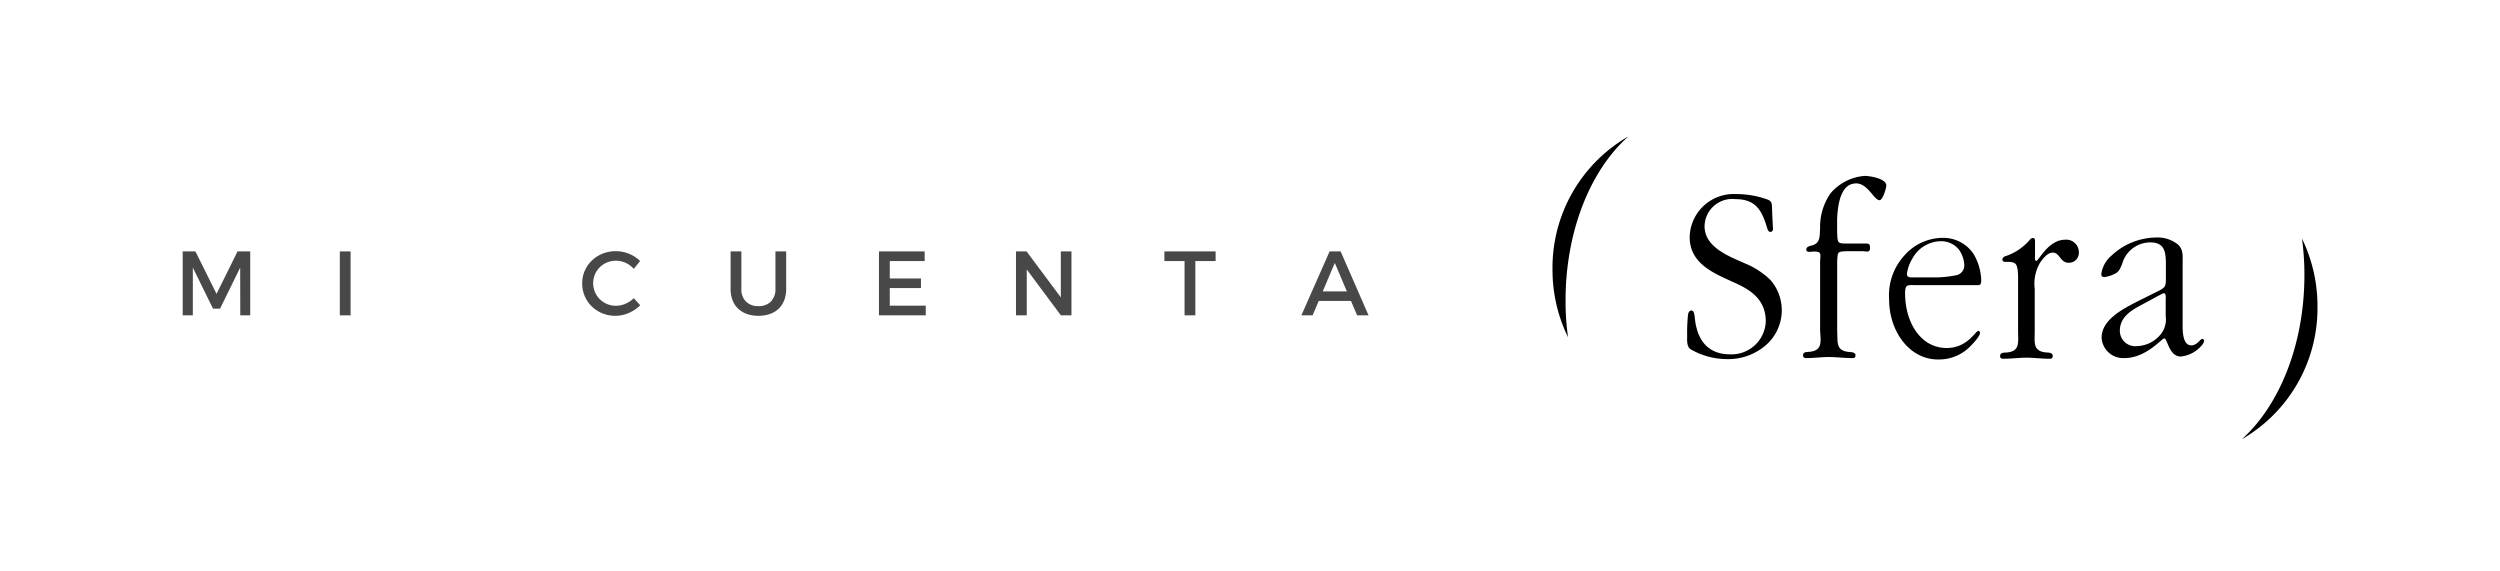 <svg xmlns="http://www.w3.org/2000/svg" width="219" height="50" viewBox="0 0 219 50">
  <g id="MYA-BRAND-SFERA__movil" data-name="MYA-BRAND-SFERA _movil" transform="translate(-1009 -391)">
    <path id="BG" d="M.5.5h219v50H.5Z" transform="translate(1008.5 390.5)" fill="#fff" opacity="0"/>
    <g id="SFERA-LOGO-MOVIL" transform="translate(301 322)">
      <path id="sfera" d="M48.7,67.8a13.414,13.414,0,0,0,1.36,5.94,22.8,22.8,0,0,1-.216-3.219c0-6.061,2.169-11.368,5.428-14.3L55.26,56.2A13.268,13.268,0,0,0,48.7,67.8Zm16.985-.471c-1.36-.62-3.664-1.4-3.664-3.313a2.426,2.426,0,0,1,2.707-2.371c1.63,0,2.263.822,2.721,2.357.067.162.108.512.337.512.148,0,.229-.108.229-.269-.027-.579-.067-1.158-.081-1.737-.027-.4.027-.66-.377-.822a8.073,8.073,0,0,0-2.8-.485,3.855,3.855,0,0,0-4.041,3.758c0,1.98,1.509,2.882,3.044,3.6l1.064.485c1.428.66,2.559,1.535,2.559,3.313a3,3,0,0,1-3.125,2.882c-1.913,0-2.869-1.2-3.084-3.111-.027-.175-.027-.727-.3-.727-.229,0-.3.269-.31.444a14.531,14.531,0,0,0-.067,1.711c0,.4-.067,1,.3,1.239a6.381,6.381,0,0,0,3.165.862,5.016,5.016,0,0,0,3.354-1.158,4.044,4.044,0,0,0,.458-5.792A7.114,7.114,0,0,0,65.685,67.325ZM82.9,65.036a4.487,4.487,0,0,0-3.367,1.535,5.174,5.174,0,0,0-1.347,3.839c0,2.869,1.818,5.28,4.27,5.28a3.84,3.84,0,0,0,2.963-1.28c.135-.135.727-.754.727-1.037A.169.169,0,0,0,86,73.184c-.242,0-.943,1.5-2.775,1.5-2.263,0-3.637-2.222-3.637-4.795,0-.754.189-.714.768-.714h5.671c.189,0,.229-.2.229-.391a4.743,4.743,0,0,0-.66-2.317A3.174,3.174,0,0,0,82.9,65.036Zm1.172,3.273A9.63,9.63,0,0,1,81.9,68.5H80.38c-.2,0-.633.067-.633-.3a3.353,3.353,0,0,1,.471-1.333,2.877,2.877,0,0,1,2.438-1.535,2,2,0,0,1,1.63.714,2.481,2.481,0,0,1,.485,1.36A.864.864,0,0,1,84.07,68.309Zm-8.014-8.7a4.353,4.353,0,0,0-3,1.522,5.132,5.132,0,0,0-.916,3.031c-.04.7.04,1.333-.7,1.535-.175.04-.512.108-.512.364,0,.3.471.175.647.175.66,0,.62.135.566.808v6.115c.054.97.229,1.738-.916,1.859-.216.027-.579-.027-.579.323,0,.175.135.229.283.229.647,0,1.32-.094,1.967-.094.687,0,1.36.094,2.088.094.148,0,.256-.04.256-.242,0-.3-.391-.269-.593-.3-1.158-.108-.956-.889-1.01-1.859V67.056c.054-.808.013-.808.795-.849h1.5c.283.027.579.121.579-.256,0-.269,0-.4-.3-.418H74.521c-.9,0-.835-.04-.889-1.01V63.392c.054-1.1.242-3.125,1.67-3.125.62,0,1.051.525,1.428.97.135.162.4.5.62.5.283,0,.593-1.064.593-1.293-.027-.633-1.509-.835-1.886-.835Zm17.55,5.59c-1.482,0-2.317,1.859-2.532,1.859-.148,0-.108-.391-.108-.485V65.426c0-.162.027-.377-.189-.377-.175,0-.283.189-.391.3a4.813,4.813,0,0,1-1.778,1.212c-.189.067-.5.121-.5.391,0,.135.135.189.256.189h.283c.175,0,.5.027.62.189.242.256.216,1.158.216,1.482v4.364c0,1,.189,1.791-.97,1.9-.242.027-.606-.027-.606.323,0,.189.148.229.3.229.66,0,1.347-.094,2.034-.094.647,0,1.333.094,2.02.094a.228.228,0,0,0,.256-.256c0-.3-.391-.283-.606-.3-1.158-.121-.97-.9-.97-1.9V69.494a3.594,3.594,0,0,1,.5-2.33c.256-.35.62-.835,1.091-.835.606,0,.647.889,1.374.889a.87.87,0,0,0,.9-.929,1.1,1.1,0,0,0-1.2-1.091Zm12.015,8.687c-.189,0-.431.566-.97.566-.768,0-.754-1.32-.754-1.818V67.258c0-.62.081-1.212-.431-1.657a2.881,2.881,0,0,0-1.953-.593,5.8,5.8,0,0,0-3.839,1.576,2.547,2.547,0,0,0-.9,1.616c0,.229.108.269.283.269a2.781,2.781,0,0,0,.929-.3c.35-.162.444-.471.606-.822a2.564,2.564,0,0,1,2.465-1.913c1.333,0,1.374.929,1.374,2.047v1c0,.862-.027.889-.795,1.28l-1.657.822c-1.185.62-3.179,1.576-3.179,3.192a1.887,1.887,0,0,0,2.02,1.791c1.872,0,3.26-1.724,3.462-1.724.3,0,.4,1.589,1.455,1.589a2.725,2.725,0,0,0,1.522-.66c.148-.135.512-.458.512-.7A.17.17,0,0,0,105.621,73.885Zm-3.206-3.354v1.36a2.084,2.084,0,0,1-.539,1.711,2.773,2.773,0,0,1-1.993.916A1.344,1.344,0,0,1,98.4,73.171c0-1.091.835-1.684,1.67-2.142l1.953-1.051a.9.9,0,0,1,.242-.094C102.483,69.9,102.415,70.437,102.415,70.531Zm11.934-5.441a22.8,22.8,0,0,1,.216,3.219c0,6.061-2.182,11.368-5.428,14.318l.013.013a13.252,13.252,0,0,0,6.56-11.6A13.472,13.472,0,0,0,114.349,65.09Z" transform="translate(795.299 24.8)"/>
    </g>
    <g id="MYA-TEXT-MOVIL_negro" transform="translate(-74 321)">
      <g id="a" transform="translate(1197.001 92.024)">
        <path id="A-2" data-name="A" d="M74.86-1.264H72.036L71.5,0h-.984l2.472-5.6h.968L76.4,0H75.4ZM74.5-2.1,73.444-4.592,72.388-2.1Z" transform="translate(-70.516 5.6)" fill="#484848"/>
      </g>
      <g id="t" transform="translate(1185 92.024)">
        <path id="T-2" data-name="T" d="M57.068-5.6v.848H55.292V0h-.944V-4.752H52.58V-5.6Z" transform="translate(-52.58 5.6)" fill="#484848"/>
      </g>
      <g id="n" transform="translate(1172 92.024)">
        <path id="N-2" data-name="N" d="M34.468-5.6l3,4.024V-5.6H38.4V0h-.928L34.484-4.016V0H33.54V-5.6Z" transform="translate(-33.54 5.6)" fill="#484848"/>
      </g>
      <g id="e" transform="translate(1160 92.024)">
        <path id="E-2" data-name="E" d="M18.924-5.6v.848H15.868v1.52H18.6v.84H15.868V-.848H19.02V0h-4.1V-5.6Z" transform="translate(-14.924 5.6)" fill="#484848"/>
      </g>
      <g id="u" transform="translate(1147.001 92.024)">
        <path id="U-2" data-name="U" d="M-3.724-2.32a1.494,1.494,0,0,0,.4,1.112,1.5,1.5,0,0,0,1.1.4,1.465,1.465,0,0,0,1.084-.4A1.509,1.509,0,0,0-.74-2.32V-5.6H.2v3.28a2.732,2.732,0,0,1-.168.988,2.043,2.043,0,0,1-.48.74,2.108,2.108,0,0,1-.764.468A2.976,2.976,0,0,1-2.228.04a2.976,2.976,0,0,1-1.02-.164,2.148,2.148,0,0,1-.768-.468,2.017,2.017,0,0,1-.484-.74,2.732,2.732,0,0,1-.168-.988V-5.6h.944Z" transform="translate(4.668 5.6)" fill="#484848"/>
      </g>
      <g id="c" transform="translate(1134 92)">
        <path id="C-2" data-name="C" d="M-19.444-4.072A2.171,2.171,0,0,0-20.16-4.6,2.013,2.013,0,0,0-21-4.784a2.024,2.024,0,0,0-.788.152,1.974,1.974,0,0,0-.632.416,1.959,1.959,0,0,0-.424.624A1.93,1.93,0,0,0-23-2.816a1.93,1.93,0,0,0,.156.776,2.007,2.007,0,0,0,.424.628,1.941,1.941,0,0,0,.632.42A2.024,2.024,0,0,0-21-.84a2.043,2.043,0,0,0,.832-.18,2.533,2.533,0,0,0,.728-.484l.56.624a3.3,3.3,0,0,1-1,.672A2.891,2.891,0,0,1-21.052.04,2.974,2.974,0,0,1-22.2-.18a2.875,2.875,0,0,1-.924-.6,2.8,2.8,0,0,1-.616-.9,2.8,2.8,0,0,1-.224-1.12,2.7,2.7,0,0,1,.228-1.112,2.8,2.8,0,0,1,.624-.892,2.891,2.891,0,0,1,.932-.6,3.074,3.074,0,0,1,1.16-.216,3.048,3.048,0,0,1,1.16.228,2.9,2.9,0,0,1,.968.636Z" transform="translate(23.964 5.624)" fill="#484848"/>
      </g>
      <g id="m" transform="translate(1099 92.024)">
        <path id="M-2" data-name="M" d="M-74.556-5.6l1.848,3.72,1.84-3.72h1.112V0h-.872l-.008-4.184L-72.4-.584h-.616l-1.768-3.6V0h-.888V-5.6Z" transform="translate(75.676 5.6)" fill="#484848"/>
      </g>
      <g id="i" transform="translate(1112.768 92.024)">
        <path id="I-2" data-name="I" d="M-53.964-5.6V0h-.944V-5.6Z" transform="translate(54.908 5.6)" fill="#484848"/>
      </g>
    </g>
  </g>
</svg>
